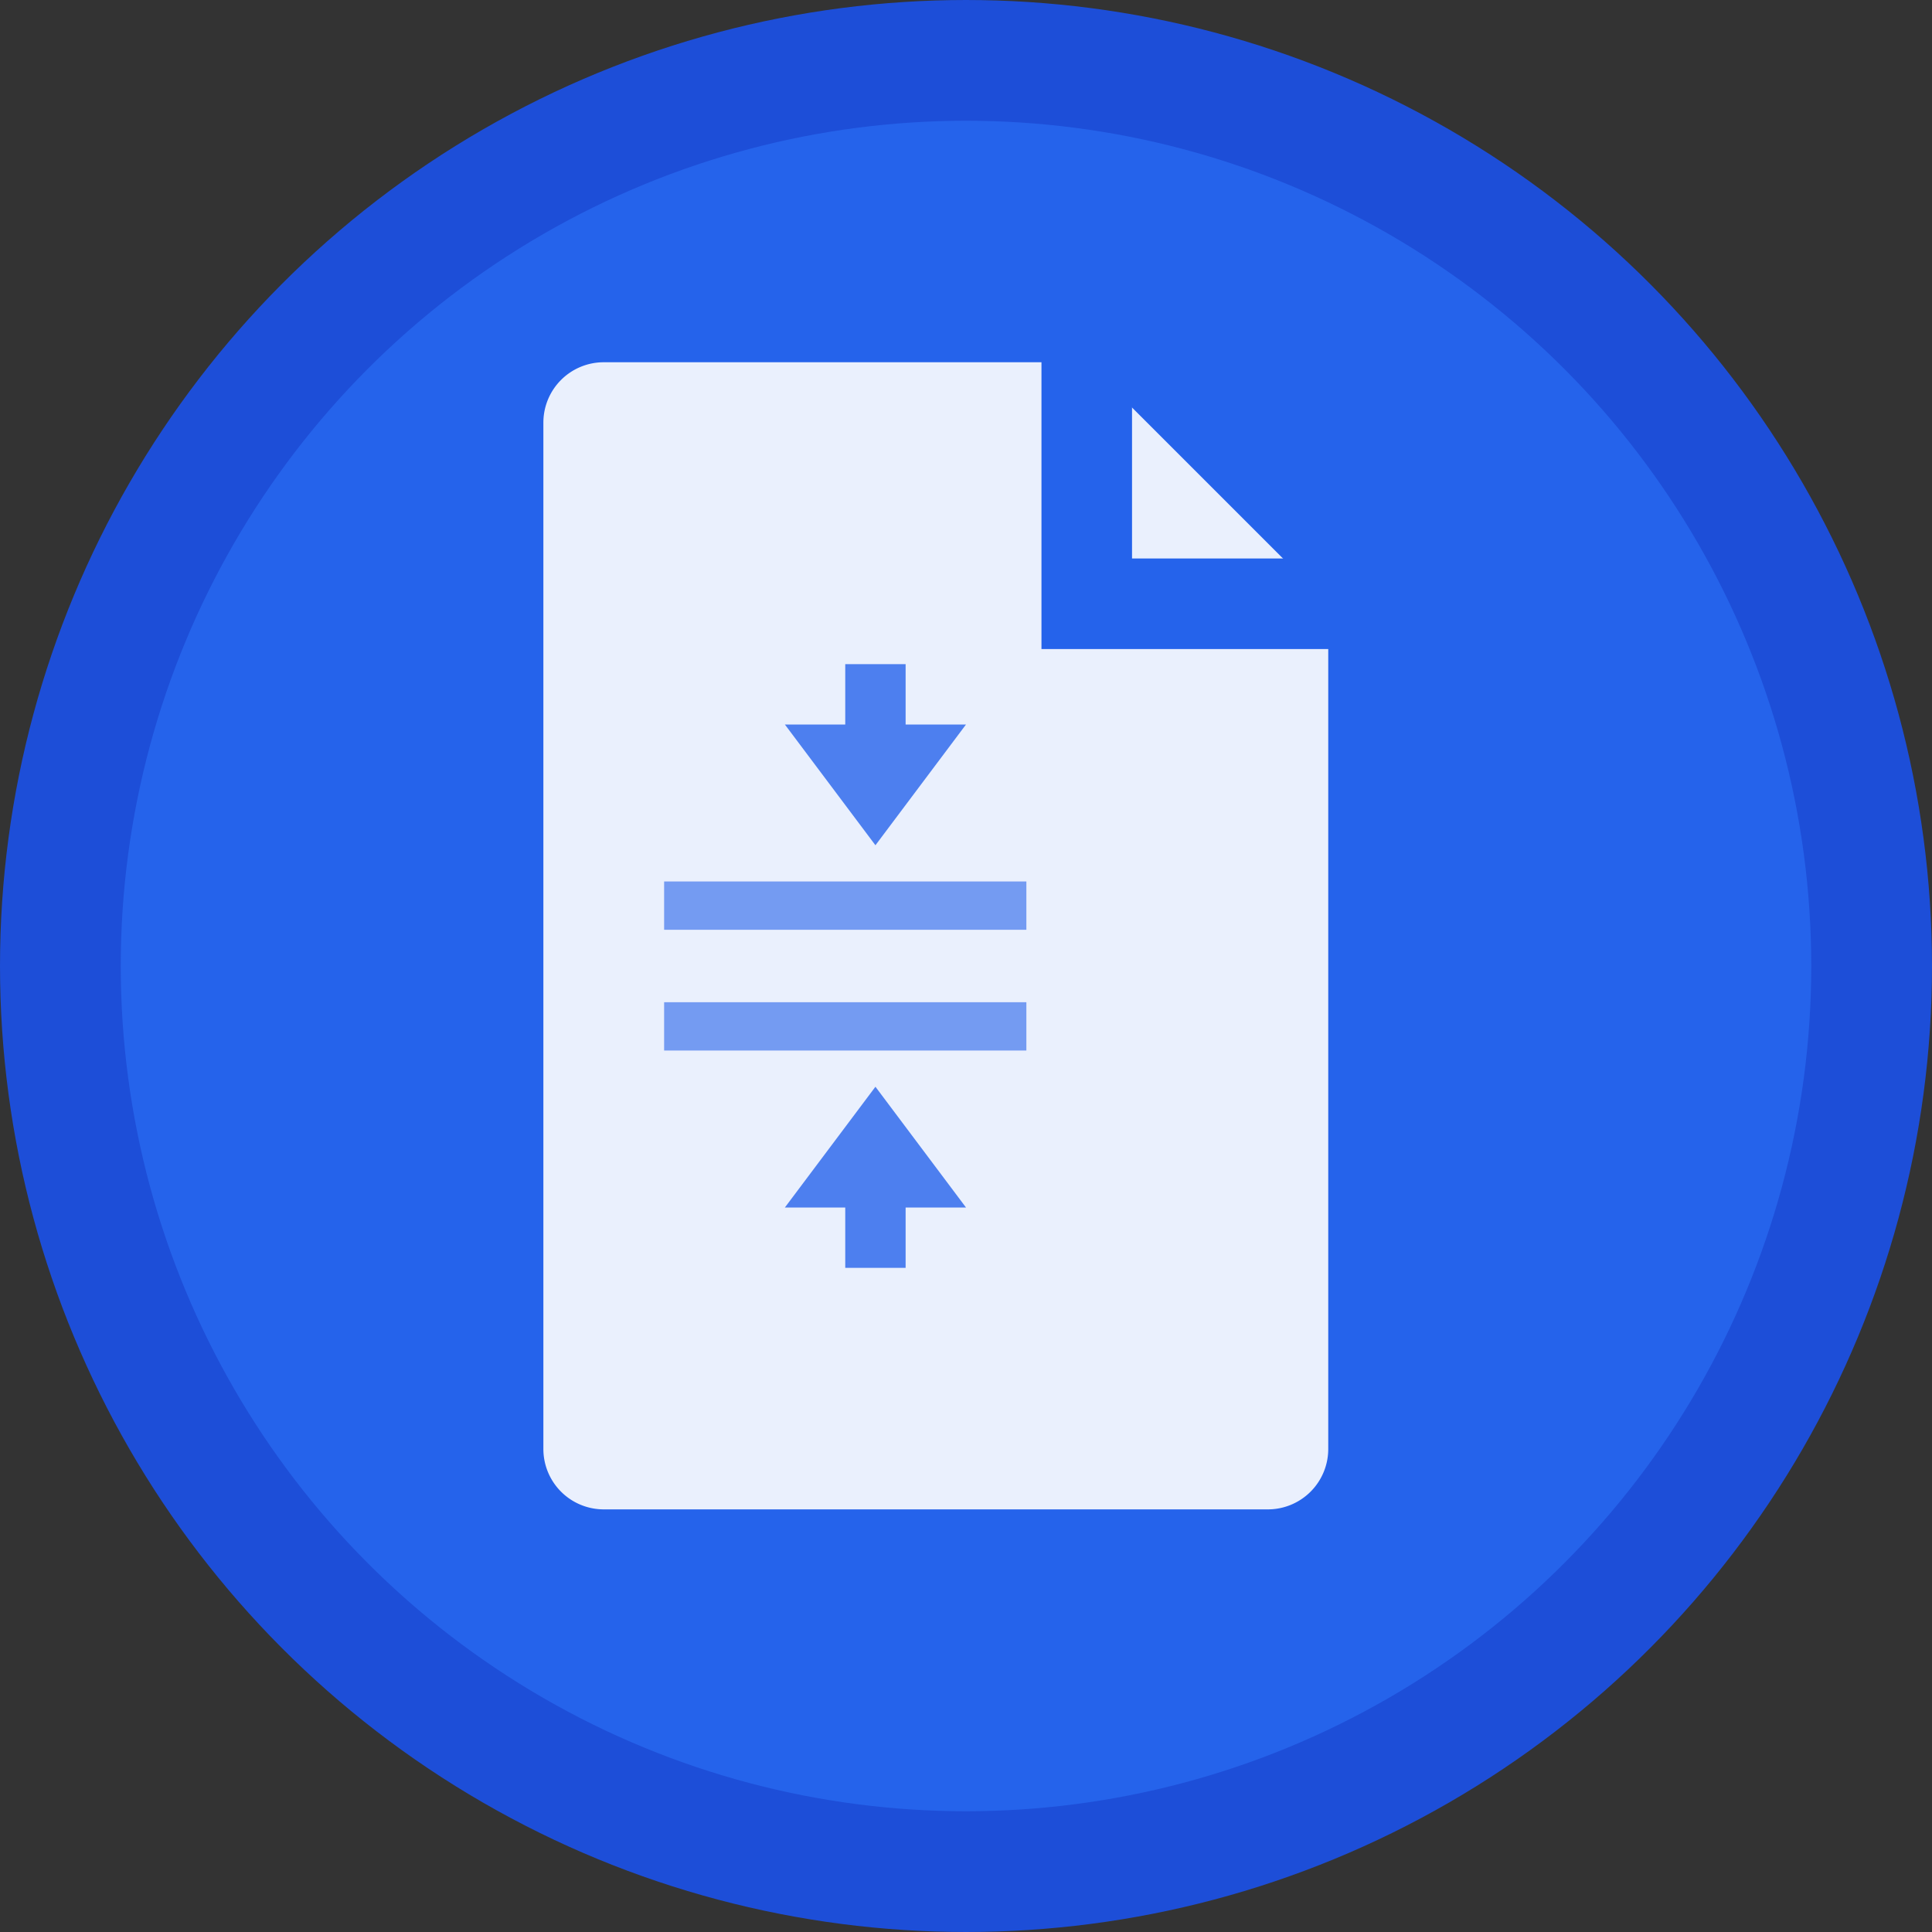 <svg xmlns="http://www.w3.org/2000/svg" viewBox="0 0 32 32" width="32" height="32">
  <rect x="0" y="0" width="32" height="32" fill="#333333" stroke="none"/>
  <!-- Background circle -->
  <circle cx="16" cy="16" r="15" fill="#2563eb" stroke="#1d4ed8" stroke-width="2"/>
  
  <!-- File icon -->
  <path d="M9 7a1 1 0 0 1 1-1h8l4 4v14a1 1 0 0 1-1 1H10a1 1 0 0 1-1-1V7Z" fill="#ffffff" opacity="0.9"/>
  <path d="M18 6v4h4" fill="none" stroke="#2563eb" stroke-width="1.5" stroke-linecap="round"/>
  
  <!-- Compression arrows -->
  <g fill="#2563eb" opacity="0.8">
    <!-- Top arrow pointing down -->
    <path d="M13 12l1.5 2 1.5-2h-1v-1h-1v1z"/>
    <!-- Bottom arrow pointing up -->
    <path d="M13 20l1.5-2 1.5 2h-1v1h-1v-1z"/>
  </g>
  
  <!-- Compression lines -->
  <g stroke="#2563eb" stroke-width="0.8" opacity="0.6">
    <line x1="11" y1="15" x2="17" y2="15"/>
    <line x1="11" y1="17" x2="17" y2="17"/>
  </g>
</svg>